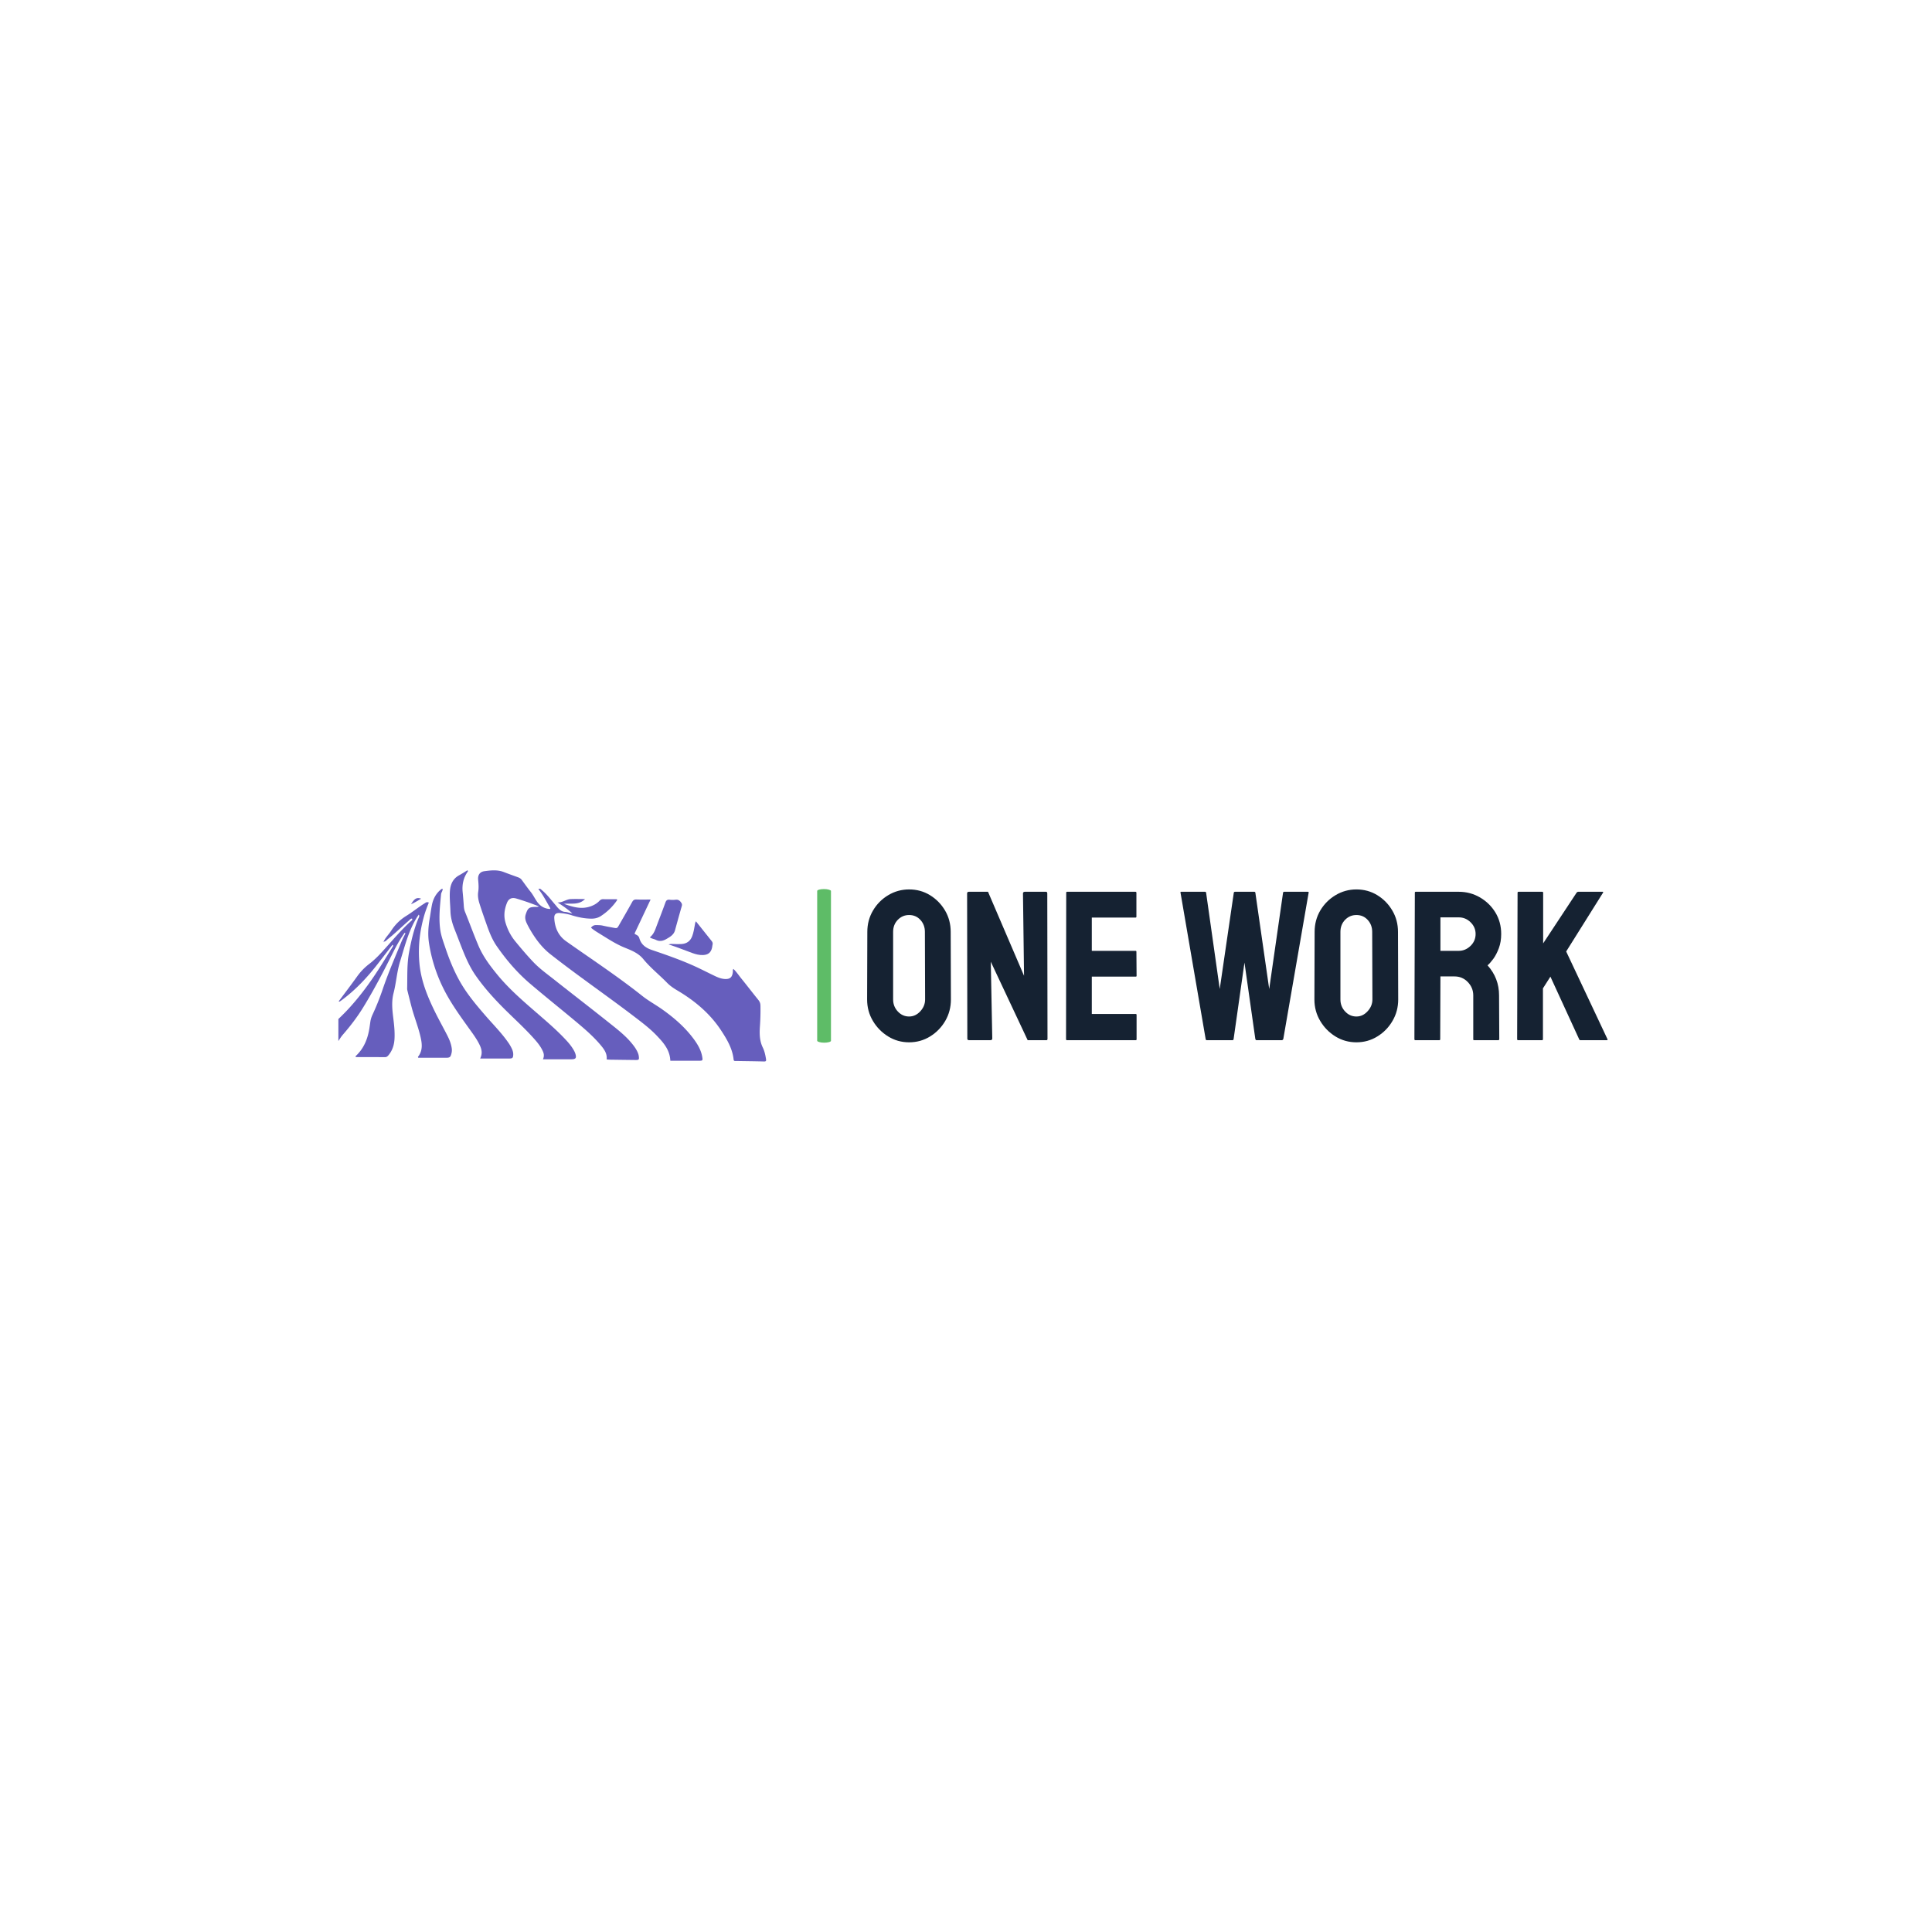 <svg xmlns="http://www.w3.org/2000/svg" version="1.1" xmlns:xlink="http://www.w3.org/1999/xlink" xmlns:svgjs="http://svgjs.dev/svgjs" width="1500" height="1500" viewBox="0 0 1500 1500"><rect width="1500" height="1500" fill="#ffffff"></rect><g transform="matrix(0.667,0,0,0.667,249.394,675.53)"><svg viewBox="0 0 396 59" data-background-color="#ffffff" preserveAspectRatio="xMidYMid meet" height="223" width="1500" xmlns="http://www.w3.org/2000/svg" xmlns:xlink="http://www.w3.org/1999/xlink"><g id="tight-bounds" transform="matrix(1,0,0,1,0.24,0.054)"><svg viewBox="0 0 395.52 58.891" height="58.891" width="395.52"><g><svg viewBox="0 0 685.863 102.122" height="58.891" width="395.52"><g><rect width="7.363" height="82.053" x="263.706" y="10.035" fill="#5ebc67" opacity="1" stroke-width="0" stroke="transparent" fill-opacity="1" class="rect-yte-0" data-fill-palette-color="secondary" rx="1%" id="yte-0" data-palette-color="#5ebc67"></rect></g><g transform="matrix(1,0,0,1,290.343,10.239)"><svg viewBox="0 0 395.52 81.645" height="81.645" width="395.52"><g id="textblocktransform"><svg viewBox="0 0 395.52 81.645" height="81.645" width="395.52" id="textblock"><g><svg viewBox="0 0 395.52 81.645" height="81.645" width="395.52"><g transform="matrix(1,0,0,1,0,0)"><svg width="395.52" viewBox="1.4 -35.35 173.652 35.85" height="81.645" data-palette-color="#152232"><path d="M11.25 0.5L11.25 0.5Q8.55 0.5 6.33-0.88 4.1-2.25 2.75-4.53 1.4-6.8 1.4-9.55L1.4-9.55 1.45-25.4Q1.45-28.15 2.78-30.4 4.1-32.65 6.35-34 8.6-35.35 11.25-35.35L11.25-35.35Q13.95-35.35 16.15-34 18.35-32.65 19.68-30.4 21-28.15 21-25.4L21-25.4 21.05-9.55Q21.05-6.8 19.73-4.53 18.4-2.25 16.18-0.88 13.95 0.5 11.25 0.5ZM11.25-5.55L11.25-5.55Q12.75-5.55 13.88-6.78 15-8 15-9.55L15-9.55 14.95-25.4Q14.95-27.05 13.9-28.2 12.85-29.35 11.25-29.35L11.25-29.35Q9.7-29.35 8.6-28.23 7.5-27.1 7.5-25.4L7.5-25.4 7.5-9.55Q7.5-7.9 8.6-6.73 9.7-5.55 11.25-5.55ZM30.3 0L25.3 0Q24.9 0 24.9-0.35L24.9-0.35 24.85-34.4Q24.85-34.8 25.25-34.8L25.25-34.8 29.75-34.8 38.2-15.1 37.95-34.4Q37.95-34.8 38.4-34.8L38.4-34.8 43.35-34.8Q43.65-34.8 43.65-34.4L43.65-34.4 43.7-0.3Q43.7 0 43.45 0L43.45 0 39.05 0 30.4-18.4 30.75-0.4Q30.75 0 30.3 0L30.3 0ZM64.4 0L48.25 0Q48.05 0 48.05-0.25L48.05-0.25 48.09-34.6Q48.09-34.8 48.3-34.8L48.3-34.8 64.34-34.8Q64.55-34.8 64.55-34.55L64.55-34.55 64.55-28.95Q64.55-28.75 64.34-28.75L64.34-28.75 54.09-28.75 54.09-20.95 64.34-20.95Q64.55-20.95 64.55-20.75L64.55-20.75 64.59-15.1Q64.59-14.9 64.4-14.9L64.4-14.9 54.09-14.9 54.09-6.15 64.4-6.15Q64.59-6.15 64.59-5.9L64.59-5.9 64.59-0.2Q64.59 0 64.4 0L64.4 0ZM87.09 0L81.04 0Q80.84 0 80.79-0.25L80.79-0.25 74.89-34.6Q74.84-34.8 75.04-34.8L75.04-34.8 80.64-34.8Q80.84-34.8 80.89-34.6L80.89-34.6 84.09-12 87.39-34.6Q87.44-34.8 87.69-34.8L87.69-34.8 92.19-34.8Q92.39-34.8 92.44-34.6L92.44-34.6 95.69-12 98.94-34.6Q98.99-34.8 99.19-34.8L99.19-34.8 104.74-34.8Q104.99-34.8 104.94-34.6L104.94-34.6 98.99-0.25Q98.94-0.15 98.84-0.08 98.74 0 98.74 0L98.74 0 92.69 0Q92.54 0 92.44-0.25L92.44-0.25 89.89-18.2 87.34-0.25Q87.29 0 87.09 0L87.09 0ZM116.14 0.5L116.14 0.5Q113.44 0.5 111.21-0.88 108.99-2.25 107.64-4.53 106.29-6.8 106.29-9.55L106.29-9.55 106.34-25.4Q106.34-28.15 107.66-30.4 108.99-32.65 111.24-34 113.49-35.35 116.14-35.35L116.14-35.35Q118.84-35.35 121.04-34 123.24-32.65 124.56-30.4 125.89-28.15 125.89-25.4L125.89-25.4 125.94-9.55Q125.94-6.8 124.61-4.53 123.29-2.25 121.06-0.88 118.84 0.5 116.14 0.5ZM116.14-5.55L116.14-5.55Q117.64-5.55 118.76-6.78 119.89-8 119.89-9.55L119.89-9.55 119.84-25.4Q119.84-27.05 118.79-28.2 117.74-29.35 116.14-29.35L116.14-29.35Q114.59-29.35 113.49-28.23 112.39-27.1 112.39-25.4L112.39-25.4 112.39-9.55Q112.39-7.9 113.49-6.73 114.59-5.55 116.14-5.55ZM135.59 0L129.94 0Q129.74 0 129.74-0.25L129.74-0.25 129.84-34.6Q129.84-34.8 130.04-34.8L130.04-34.8 140.14-34.8Q142.84-34.8 145.11-33.48 147.39-32.15 148.74-29.93 150.09-27.7 150.09-24.9L150.09-24.9Q150.09-23.05 149.54-21.58 148.99-20.1 148.24-19.07 147.49-18.05 146.89-17.55L146.89-17.55Q149.59-14.55 149.59-10.5L149.59-10.5 149.64-0.25Q149.64 0 149.39 0L149.39 0 143.74 0Q143.54 0 143.54-0.15L143.54-0.15 143.54-10.5Q143.54-12.3 142.26-13.63 140.99-14.95 139.14-14.95L139.14-14.95 135.84-14.95 135.79-0.25Q135.79 0 135.59 0L135.59 0ZM135.84-28.8L135.84-20.95 140.14-20.95Q141.69-20.95 142.89-22.1 144.09-23.25 144.09-24.9L144.09-24.9Q144.09-26.5 142.91-27.65 141.74-28.8 140.14-28.8L140.14-28.8 135.84-28.8ZM159.68 0L154.03 0Q153.83 0 153.83-0.25L153.83-0.25 153.93-34.55Q153.93-34.8 154.13-34.8L154.13-34.8 159.73-34.8Q159.93-34.8 159.93-34.55L159.93-34.55 159.93-22.7 167.78-34.6Q167.93-34.8 168.13-34.8L168.13-34.8 173.88-34.8Q174.08-34.8 173.98-34.6L173.98-34.6 165.33-20.8 175.03-0.2Q175.13 0 174.78 0L174.78 0 168.68 0Q168.43 0 168.38-0.2L168.38-0.2 161.63-14.9 159.88-12.15 159.88-0.25Q159.88 0 159.68 0L159.68 0Z" opacity="1" transform="matrix(1,0,0,1,0,0)" fill="#152232" class="wordmark-text-0" data-fill-palette-color="primary" id="text-0"></path></svg></g></svg></g></svg></g></svg></g><g><svg viewBox="0 0 244.431 102.122" height="102.122" width="244.431"><g><svg xmlns="http://www.w3.org/2000/svg" xmlns:xlink="http://www.w3.org/1999/xlink" version="1.0" x="8" y="0" viewBox="5 32.653 90.021 40.244" enable-background="new 0 0 100 100" xml:space="preserve" height="102.122" width="228.431" class="icon-icon-0" data-fill-palette-color="accent" id="icon-0"><g fill="#665ebd" data-fill-palette-color="accent"><path fill="#665ebd" d="M79.831 68.229C77.975 65.701 75.634 63.682 73.086 61.882 71.731 60.928 70.268 60.139 68.964 59.105A138 138 0 0 0 64.736 55.889C60.858 53.04 56.855 50.369 52.926 47.591 51.287 46.431 50.549 44.73 50.439 42.758 50.392 41.904 50.797 41.578 51.684 41.66 52.484 41.735 53.276 41.859 54.043 42.103 55.417 42.542 56.818 42.83 58.268 42.839 58.978 42.843 59.655 42.674 60.239 42.292A12.1 12.1 0 0 0 63.66 38.949C63.681 38.921 63.642 38.852 63.618 38.748 62.663 38.748 61.695 38.763 60.728 38.74 60.387 38.732 60.166 38.858 59.939 39.094 59.311 39.749 58.524 40.146 57.658 40.378 55.901 40.846 54.262 40.364 52.47 39.719 54.043 39.564 55.583 40.035 56.917 38.714 55.776 38.714 54.818 38.678 53.862 38.723 52.913 38.769 52.135 39.502 51.13 39.421 52.226 40.143 53.278 40.854 54.234 41.731 53.709 41.667 53.222 41.447 52.722 41.419 51.969 41.375 51.524 40.924 51.076 40.429 50.966 40.304 50.87 40.169 50.761 40.044 49.811 38.963 48.971 37.783 47.851 36.858 47.648 36.691 47.478 36.417 47.094 36.605 48.105 37.862 48.806 39.296 49.617 40.665L49.51 40.807C48.527 40.74 47.751 40.357 47.129 39.667A4.5 4.5 0 0 1 46.724 39.142C46.296 38.498 45.943 37.792 45.472 37.204 44.815 36.381 44.211 35.524 43.588 34.68 43.376 34.393 43.105 34.24 42.788 34.125 41.804 33.766 40.814 33.419 39.839 33.038 38.492 32.51 37.119 32.663 35.745 32.846 34.797 32.972 34.313 33.614 34.417 34.684 34.497 35.511 34.562 36.352 34.432 37.172 34.297 38.026 34.441 38.837 34.686 39.625 35.135 41.072 35.646 42.5 36.147 43.932 36.714 45.552 37.326 47.17 38.301 48.581 40.322 51.506 42.631 54.205 45.341 56.513 48.522 59.225 51.794 61.829 55.001 64.512 56.869 66.076 58.725 67.663 60.283 69.553 60.978 70.394 61.595 71.272 61.459 72.467 61.723 72.487 61.941 72.516 62.16 72.518 63.933 72.544 65.707 72.568 67.48 72.587 68.277 72.596 68.321 72.53 68.217 71.733 68.173 71.398 68.048 71.095 67.904 70.795 67.628 70.217 67.253 69.706 66.853 69.207 65.433 67.441 63.642 66.076 61.89 64.68 58.061 61.626 54.177 58.642 50.336 55.603 48.882 54.455 47.367 53.372 46.08 52.026 44.74 50.624 43.491 49.143 42.258 47.644 41.292 46.471 40.63 45.189 40.189 43.728 39.743 42.25 39.939 40.884 40.476 39.523 40.837 38.611 41.52 38.322 42.47 38.607A63 63 0 0 1 44.833 39.369C45.631 39.646 46.417 39.958 47.209 40.254 46.971 40.364 46.757 40.363 46.542 40.364 45.138 40.373 44.859 40.612 44.427 41.947 44.211 42.614 44.361 43.2 44.632 43.783 44.854 44.261 45.105 44.723 45.368 45.176 46.503 47.13 47.855 48.935 49.631 50.329 55.399 54.856 61.45 59.005 67.277 63.454 68.95 64.732 70.629 66 72.081 67.536 73.452 68.986 74.769 70.477 74.861 72.74L80.895 72.741C81.666 72.741 81.705 72.695 81.579 71.941 81.346 70.542 80.65 69.349 79.831 68.229" data-fill-palette-color="accent"></path><path fill="#665ebd" d="M27.882 67.337C27.014 65.642 26.08 63.981 25.245 62.271 23.692 59.086 22.388 55.848 22.057 52.239 21.74 48.781 22.119 45.455 23.07 42.154 23.335 41.235 23.678 40.343 24.035 39.461 23.606 39.233 23.354 39.488 23.078 39.66 21.787 40.467 20.607 41.441 19.316 42.238A9.96 9.96 0 0 0 16.103 45.394C15.603 46.173 14.907 46.815 14.516 47.67 14.844 47.689 15.047 47.483 15.247 47.288L15.326 47.213 15.333 47.207 15.43 47.123C16.953 45.924 18.324 44.55 19.789 43.286 20.001 43.103 20.18 42.841 20.491 42.817 20.658 43.129 20.42 43.22 20.296 43.333 18.443 45.005 16.824 46.897 15.164 48.753 14.021 50.032 12.872 51.32 11.504 52.362A12.2 12.2 0 0 0 8.932 55.022C7.676 56.781 6.36 58.499 5.053 60.256 5.169 60.277 5.238 60.313 5.27 60.291A9 9 0 0 0 5.811 59.909C8.696 57.759 11.12 55.152 13.317 52.323 14.351 50.993 15.374 49.655 16.402 48.321L16.552 48.561C15.766 49.824 14.981 51.09 14.194 52.352 11.95 55.951 9.475 59.371 6.535 62.445A50 50 0 0 1 5 63.96V68.602C5.294 68.141 5.581 67.676 5.939 67.263 7.502 65.465 8.952 63.582 10.2 61.551 12.5 57.813 14.521 53.921 16.484 50 17.211 48.546 18.003 47.131 18.952 45.808L19.12 45.927C18.842 46.499 18.535 47.059 18.293 47.644 16.926 50.958 15.502 54.248 14.344 57.646A53 53 0 0 1 12.162 63.099 5.3 5.3 0 0 0 11.72 64.599C11.656 65.037 11.599 65.475 11.529 65.912 11.169 68.15 10.364 70.17 8.657 71.745 8.629 71.77 8.648 71.848 8.641 71.977 10.693 71.977 12.739 71.967 14.786 71.987 15.142 71.989 15.344 71.819 15.546 71.578 16.378 70.58 16.744 69.413 16.813 68.137 16.891 66.721 16.748 65.314 16.575 63.912 16.352 62.1 16.141 60.324 16.617 58.489 17.183 56.3 17.31 54.011 17.988 51.839 18.717 49.497 19.327 47.111 20.33 44.861 20.774 43.866 21.266 42.893 21.927 41.989 22.153 42.36 21.906 42.626 21.801 42.887 20.857 45.2 20.291 47.618 19.854 50.066 19.414 52.533 19.535 55.037 19.475 57.527 19.47 57.691 19.5 57.86 19.54 58.019 19.834 59.199 20.122 60.379 20.437 61.553 20.975 63.551 21.75 65.478 22.235 67.491 22.604 69.02 22.844 70.552 21.747 71.928 21.731 71.949 21.776 72.017 21.811 72.116 23.732 72.116 25.671 72.114 27.609 72.116 28.451 72.116 28.594 72.004 28.8 71.204 28.891 70.85 28.91 70.501 28.861 70.136 28.726 69.135 28.336 68.221 27.882 67.337" data-fill-palette-color="accent"></path><path fill="#665ebd" d="M14.505 47.684L14.509 47.682C14.511 47.678 14.514 47.674 14.515 47.669L14.491 47.668C14.497 47.674 14.5 47.68 14.505 47.684" data-fill-palette-color="accent"></path><path fill="#665ebd" d="M14.489 47.78A0.05 0.05 0 0 0 14.516 47.765C14.52 47.76 14.521 47.754 14.522 47.749L14.526 47.741C14.526 47.733 14.526 47.726 14.522 47.717V47.715A0.1 0.1 0 0 0 14.505 47.684L14.394 47.743C14.426 47.757 14.463 47.789 14.489 47.78" data-fill-palette-color="accent"></path><path fill="#665ebd" d="M94.996 72.358C94.862 71.536 94.687 70.712 94.327 69.973 93.612 68.516 93.613 66.989 93.722 65.437 93.82 64 93.859 62.561 93.828 61.121 93.817 60.646 93.667 60.291 93.373 59.928 92.172 58.446 91.013 56.929 89.811 55.446 89.262 54.77 88.782 54.031 88.137 53.416 87.967 53.634 88.039 53.832 88.022 54.013 87.909 55.201 87.401 55.628 86.223 55.53 85.522 55.471 84.882 55.209 84.26 54.916 82.84 54.242 81.446 53.513 80.017 52.863 77.079 51.526 74.03 50.468 70.977 49.431 69.684 48.992 68.723 48.298 68.338 46.942A1.04 1.04 0 0 0 67.842 46.309C67.641 46.191 67.394 46.107 67.333 45.967L70.709 38.817C69.615 38.817 68.675 38.844 67.738 38.806 67.289 38.786 67.05 38.932 66.834 39.326 65.942 40.943 65.013 42.538 64.099 44.141 63.67 44.895 63.672 44.897 62.851 44.741 62.118 44.601 61.383 44.478 60.656 44.309 60.189 44.199 59.725 44.201 59.255 44.191 58.808 44.18 58.466 44.362 58.16 44.737 58.762 45.266 59.425 45.658 60.072 46.057 61.76 47.094 63.407 48.189 65.267 48.943 66.688 49.518 68.15 50.092 69.175 51.35 70.668 53.182 72.533 54.644 74.173 56.33 74.796 56.969 75.517 57.461 76.285 57.916 79.973 60.094 83.205 62.779 85.573 66.4 86.803 68.278 87.944 70.201 88.182 72.504 88.219 72.846 88.459 72.79 88.67 72.793 90.635 72.827 92.601 72.842 94.567 72.897 95.032 72.908 95.058 72.736 94.996 72.358" data-fill-palette-color="accent"></path><path fill="#665ebd" d="M54.489 70.436C54.096 69.764 53.615 69.157 53.092 68.583 51.147 66.448 48.95 64.582 46.774 62.693 43.843 60.152 40.904 57.625 38.434 54.606 36.889 52.716 35.434 50.785 34.473 48.513 33.472 46.151 32.6 43.737 31.637 41.36 31.481 40.975 31.422 40.565 31.396 40.146A96 96 0 0 0 31.15 37.169C31.016 35.716 31.294 34.312 32.143 33.069 32.214 32.965 32.351 32.87 32.169 32.653 31.595 33.001 31.025 33.379 30.426 33.703 29.346 34.286 28.774 35.206 28.554 36.38A6 6 0 0 0 28.488 36.873C28.36 38.342 28.537 39.802 28.585 41.266 28.628 42.624 28.98 43.877 29.475 45.118 30.16 46.834 30.789 48.573 31.501 50.279 32.161 51.858 32.908 53.398 33.894 54.812 35.787 57.528 38.013 59.951 40.365 62.266 42.301 64.168 44.307 66.002 46.119 68.03 46.785 68.773 47.428 69.539 47.882 70.431 48.171 70.993 48.432 71.583 48.056 72.434L54.009 72.435C54.959 72.435 55.159 72.176 54.875 71.258A4 4 0 0 0 54.489 70.436" data-fill-palette-color="accent"></path><path fill="#665ebd" d="M40.693 68.826C39.306 66.846 37.595 65.139 36.018 63.32 34.024 61.017 32.059 58.691 30.556 56.023 29.282 53.755 28.311 51.349 27.49 48.889 27.079 47.662 26.614 46.444 26.437 45.15 26.094 42.655 26.381 40.178 26.613 37.696 26.65 37.29 26.998 36.98 26.933 36.556 26.767 36.544 26.686 36.616 26.599 36.684 25.516 37.56 24.918 38.719 24.666 40.061 24.487 41.012 24.365 41.974 24.202 42.928 23.913 44.604 23.812 46.296 24.07 47.973A32.4 32.4 0 0 0 27.049 57.413C28.508 60.384 30.427 63.05 32.341 65.725 33.192 66.916 34.09 68.078 34.726 69.407 35.142 70.273 35.383 71.163 34.841 72.275 36.992 72.275 38.985 72.277 40.977 72.274 41.648 72.273 41.777 72.136 41.799 71.459 41.812 71.062 41.715 70.688 41.562 70.329A8.6 8.6 0 0 0 40.693 68.826" data-fill-palette-color="accent"></path><path fill="#665ebd" d="M71.833 47.306C72.606 47.701 73.341 47.524 74.036 47.121 74.798 46.679 75.584 46.246 75.846 45.291 76.312 43.591 76.781 41.891 77.272 40.197 77.361 39.892 77.309 39.685 77.132 39.439 76.837 39.027 76.51 38.783 75.96 38.857A5 5 0 0 1 74.718 38.856C74.226 38.801 73.997 38.973 73.824 39.453 73.164 41.293 72.443 43.112 71.762 44.943 71.507 45.627 71.189 46.258 70.547 46.774 70.98 47.077 71.441 47.107 71.833 47.306" data-fill-palette-color="accent"></path><path fill="#665ebd" d="M75.627 48.175C75.288 48.162 74.954 48.127 74.484 48.259 76.261 48.815 77.852 49.488 79.477 50.069 80.204 50.329 80.952 50.53 81.745 50.497 82.832 50.452 83.427 49.965 83.653 48.899 83.693 48.709 83.693 48.511 83.745 48.325 83.824 48.031 83.757 47.795 83.567 47.558 82.474 46.203 81.395 44.838 80.247 43.396 80.08 43.676 80.069 43.896 80.03 44.111 79.884 44.927 79.756 45.747 79.464 46.527 79.072 47.569 78.301 48.113 77.204 48.178 76.681 48.211 76.152 48.198 75.627 48.175" data-fill-palette-color="accent"></path><path fill="#665ebd" d="M20.285 39.799C21.131 39.448 21.755 39.016 22.424 38.633 21.312 38.195 20.846 38.919 20.285 39.799" data-fill-palette-color="accent"></path></g></svg></g></svg></g></svg></g><defs></defs></svg><rect width="395.52" height="58.891" fill="none" stroke="none" visibility="hidden"></rect></g></svg></g></svg>